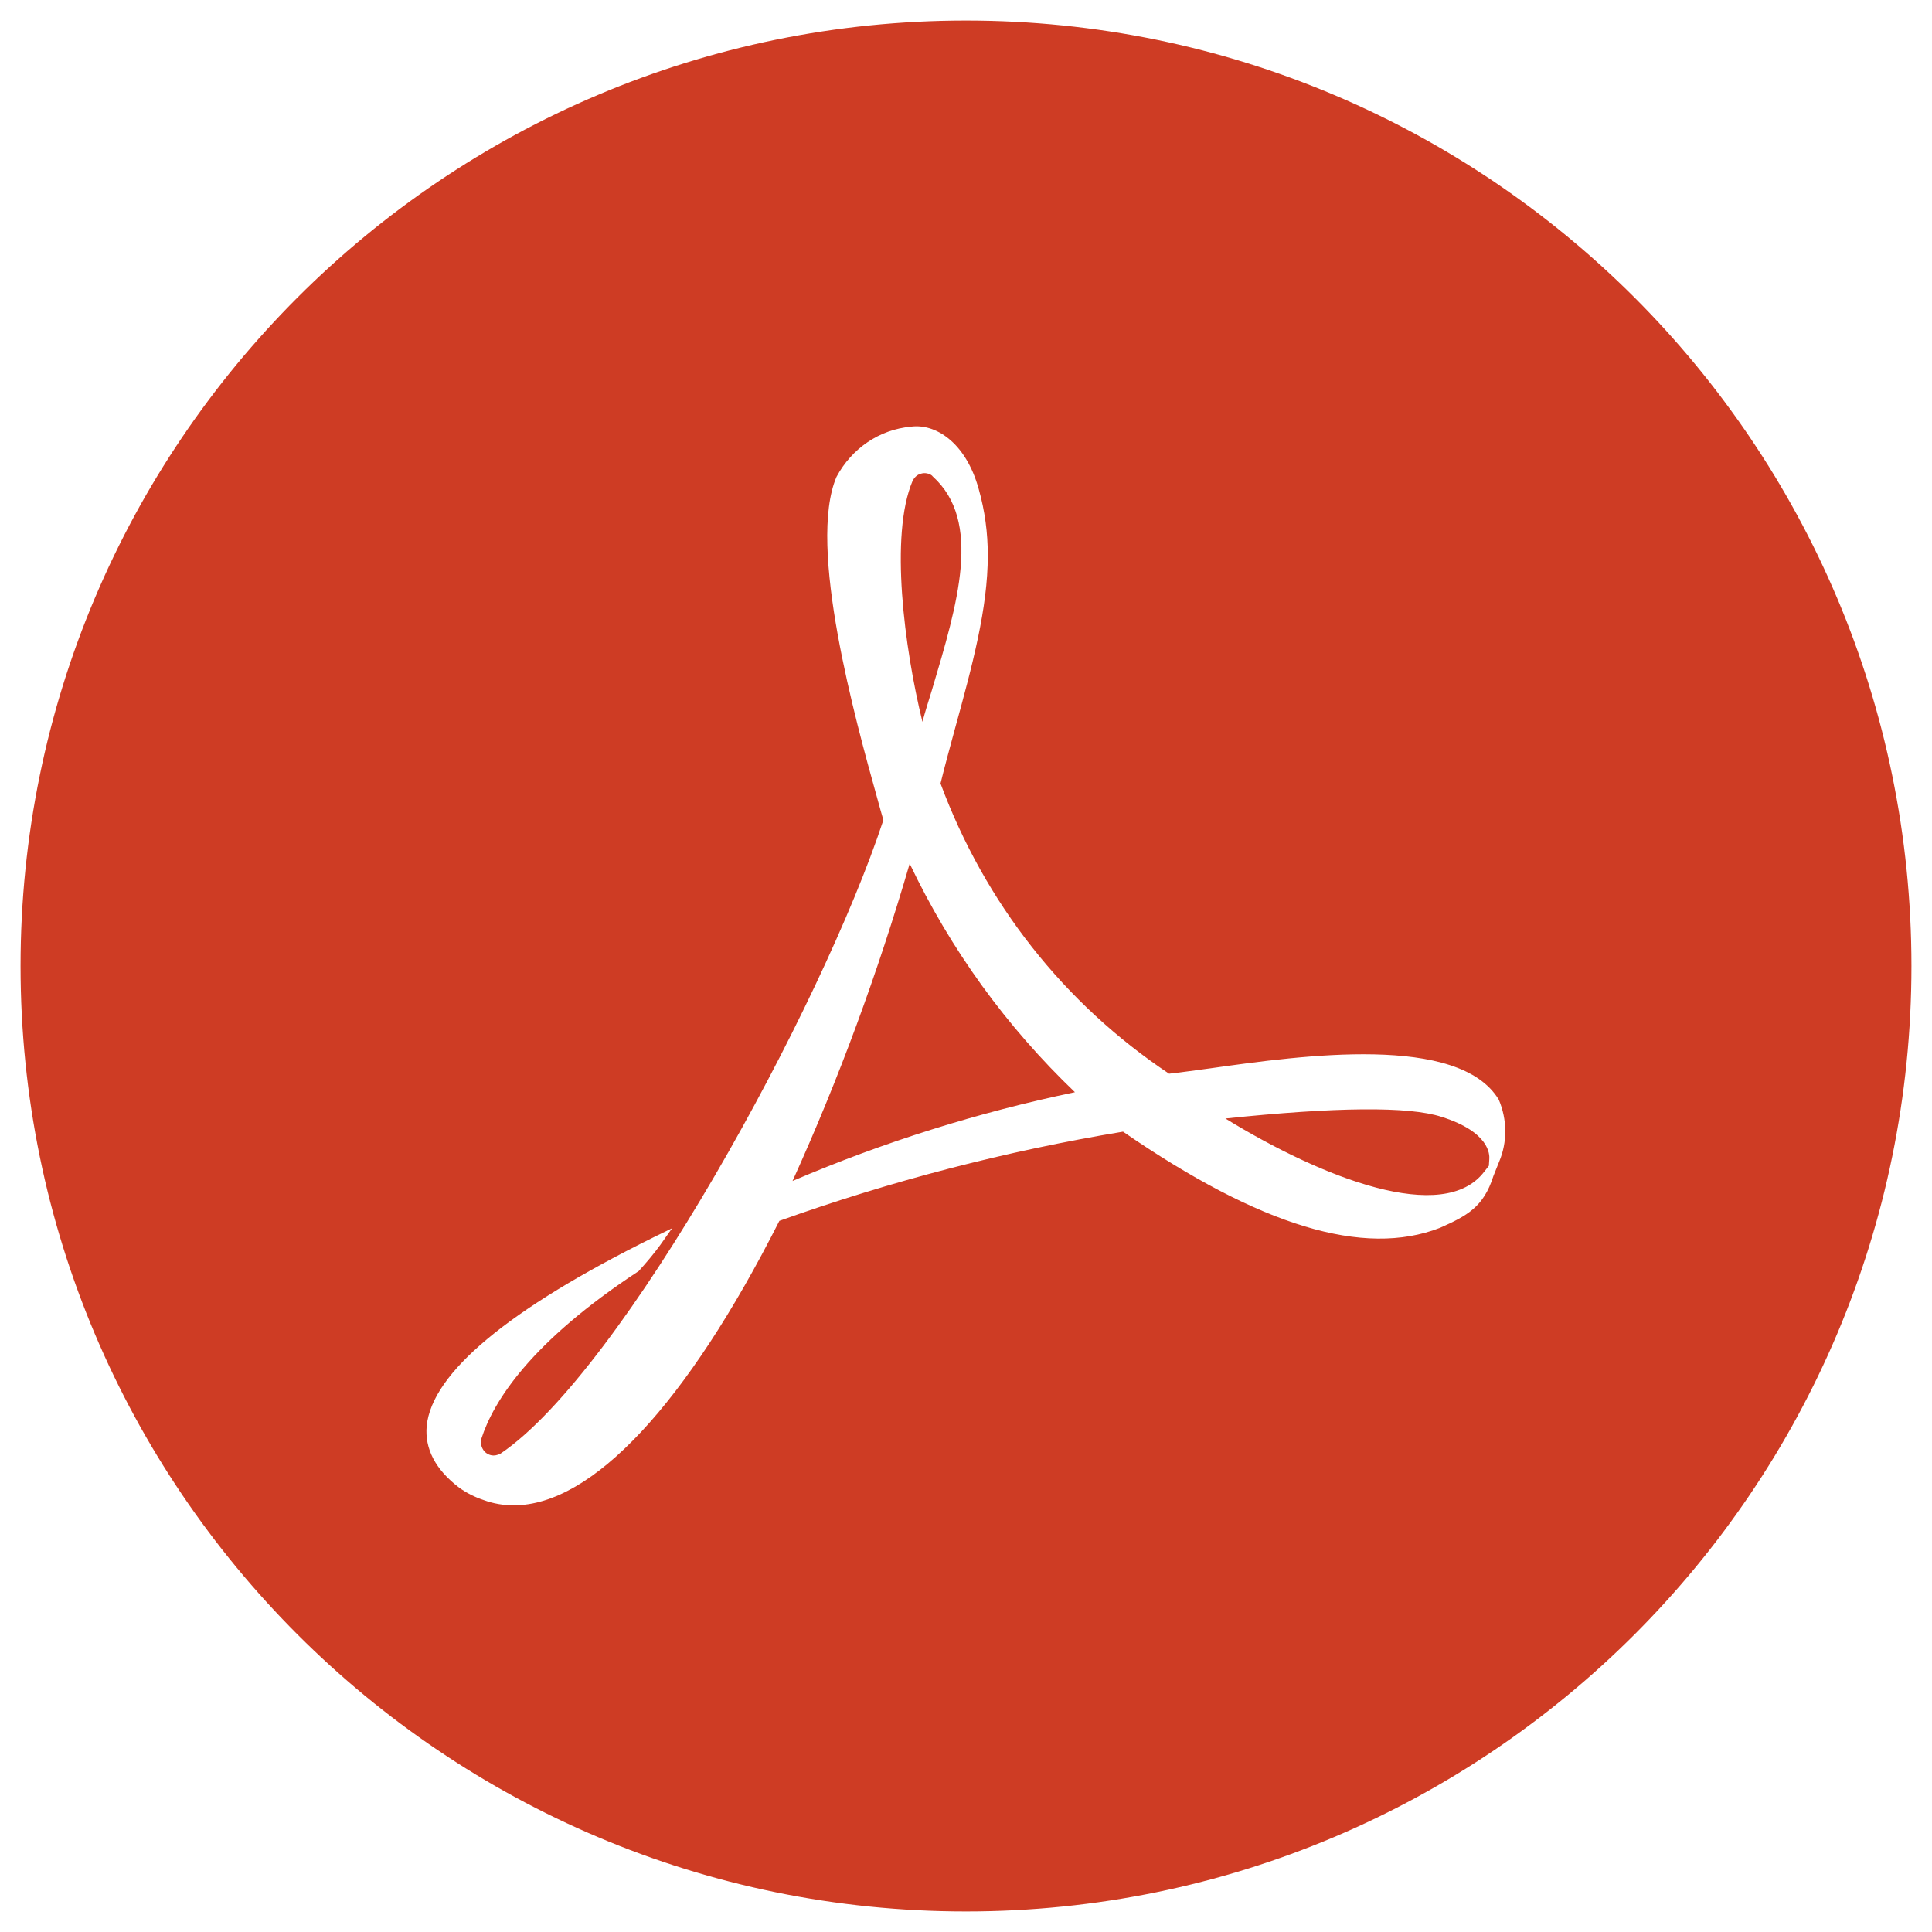 <?xml version="1.0" encoding="utf-8"?>
<!-- Generator: Adobe Illustrator 26.0.1, SVG Export Plug-In . SVG Version: 6.00 Build 0)  -->
<svg version="1.1" id="Layer_1" xmlns="http://www.w3.org/2000/svg" xmlns:xlink="http://www.w3.org/1999/xlink" x="0px" y="0px"
	 viewBox="0 0 47 47" style="enable-background:new 0 0 47 47;" xml:space="preserve">
<style type="text/css">
	.st0{opacity:0.88;clip-path:url(#SVGID_00000163035047285931967750000000989629670719445126_);}
	.st1{clip-path:url(#SVGID_00000062187144951995824650000016499683042807238284_);}
	.st2{clip-path:url(#SVGID_00000019652196408678391940000017010395603733494923_);}
	.st3{filter:url(#Adobe_OpacityMaskFilter);}
	.st4{clip-path:url(#SVGID_00000176753426208655560470000000688841806542982800_);}
	.st5{opacity:0.83;clip-path:url(#SVGID_00000152985071861092502730000007518268476503097789_);}
	.st6{clip-path:url(#SVGID_00000080198869641406252510000008988600248142958723_);}
	.st7{clip-path:url(#SVGID_00000070082880166637558970000009055239457165513909_);}
	.st8{filter:url(#Adobe_OpacityMaskFilter_00000049937673261728935080000016075296127271572388_);}
	.st9{clip-path:url(#SVGID_00000085939790557044616570000014729730807363104399_);}
	.st10{clip-path:url(#SVGID_00000137128968020624261600000014862557671636228004_);}
	.st11{clip-path:url(#SVGID_00000152962725209273535480000001635887870559457172_);}
	.st12{filter:url(#Adobe_OpacityMaskFilter_00000067947137427327945470000009883702168159152795_);}
	.st13{clip-path:url(#SVGID_00000072968696117112548500000013241346348717444286_);}
	.st14{clip-path:url(#SVGID_00000019666966179688482370000008109795537727133624_);}
	.st15{fill:#FFFFFF;}
	.st16{clip-path:url(#SVGID_00000153681625593969876420000008019635244865752231_);}
	.st17{clip-path:url(#SVGID_00000178181995092702694380000002594465849053777544_);}
	.st18{fill:none;}
	.st19{opacity:0.9;clip-path:url(#SVGID_00000019666966179688482370000008109795537727133624_);}
	.st20{clip-path:url(#SVGID_00000000942882223296130570000012289187736735638207_);}
	.st21{clip-path:url(#SVGID_00000080908400748364457930000009107378379804520591_);}
	.st22{filter:url(#Adobe_OpacityMaskFilter_00000027593949262326374470000007329950336023129242_);}
	.st23{clip-path:url(#SVGID_00000106825537402420276190000011882989064452023708_);}
	.st24{opacity:0.73;}
	.st25{clip-path:url(#SVGID_00000134239944747782642110000006890590852357725105_);}
	.st26{clip-path:url(#SVGID_00000077299227905843293500000017175590364854299270_);}
	.st27{filter:url(#Adobe_OpacityMaskFilter_00000169517352000813407100000017405964213853369507_);}
	.st28{clip-path:url(#SVGID_00000124859611554957730940000003046149051068059017_);}
	.st29{opacity:0.25;clip-path:url(#SVGID_00000046307804992385250750000016911613142915955625_);fill:#B9A2D5;}
	.st30{clip-path:url(#SVGID_00000115506272660901450420000000038611762956248961_);}
	.st31{clip-path:url(#SVGID_00000163763669294427885620000002891018578089768346_);}
	.st32{filter:url(#Adobe_OpacityMaskFilter_00000182491735586851132530000004501862093375488134_);}
	.st33{clip-path:url(#SVGID_00000140720150412718816660000017630522520151753606_);}
	.st34{fill:none;stroke:#8F8F8F;stroke-miterlimit:10;}
	.st35{fill:#CE3C24;}
	.st36{clip-path:url(#SVGID_00000083055715318767910590000017168944055681576354_);}
	.st37{clip-path:url(#SVGID_00000141449950976129442290000016066815585789767045_);}
	.st38{filter:url(#Adobe_OpacityMaskFilter_00000047025469776632650290000014642538674604853427_);}
	.st39{clip-path:url(#SVGID_00000169540550463301133500000009348701949046833048_);}
	.st40{clip-path:url(#SVGID_00000134928261501984091830000015786539087423820435_);}
	.st41{clip-path:url(#SVGID_00000145021740351585909180000004486930771210495137_);}
	.st42{clip-path:url(#SVGID_00000111894733419913700610000011251058961317912229_);}
	.st43{filter:url(#Adobe_OpacityMaskFilter_00000134959360032987870020000000136000319753670581_);}
	.st44{clip-path:url(#SVGID_00000141451123297141734510000005102429964083873182_);}
	.st45{clip-path:url(#SVGID_00000129896869312442903900000010853911230572997054_);}
	.st46{clip-path:url(#SVGID_00000160165084868498638720000016436452924151484305_);}
	.st47{filter:url(#Adobe_OpacityMaskFilter_00000054987928765006725430000016683708399456063678_);}
	.st48{clip-path:url(#SVGID_00000070830976547397771210000011144390383163678651_);}
	.st49{opacity:0.9;}
	.st50{clip-path:url(#SVGID_00000129198746802484000470000004105645876335092909_);}
	.st51{clip-path:url(#SVGID_00000019640494604528340210000001960663316265798272_);}
	.st52{filter:url(#Adobe_OpacityMaskFilter_00000067211315125147785510000005334272129015548800_);}
	.st53{clip-path:url(#SVGID_00000134967816465077322730000001131247293338920324_);}
	.st54{opacity:0.59;}
	.st55{clip-path:url(#SVGID_00000040539932041687616390000008487633956133790899_);}
	.st56{clip-path:url(#SVGID_00000082333050170438345330000007100766676484474542_);}
	.st57{filter:url(#Adobe_OpacityMaskFilter_00000039097516902127720250000015745408055776476841_);}
	.st58{clip-path:url(#SVGID_00000147197969694964877540000010026582606282437044_);}
	.st59{fill:none;stroke:#FFFFFF;stroke-miterlimit:10;}
	.st60{opacity:0.38;fill:none;stroke:#FFFFFF;stroke-width:0.75;stroke-miterlimit:10;}
	.st61{clip-path:url(#SVGID_00000166648358427010462390000001031731616562003102_);}
	.st62{clip-path:url(#SVGID_00000021092785926530468760000010430245809371204490_);}
	.st63{filter:url(#Adobe_OpacityMaskFilter_00000032640656553561626800000008256286912849060743_);}
	.st64{clip-path:url(#SVGID_00000072249353682765436420000015951074392264606855_);}
	.st65{display:none;}
	.st66{display:inline;}
	.st67{clip-path:url(#SVGID_00000090278210352132734520000007537160264884089763_);}
	.st68{clip-path:url(#SVGID_00000007390046314933762660000017111500283334495659_);}
	.st69{clip-path:url(#SVGID_00000044892916585235895670000003624941296607594639_);}
	.st70{filter:url(#Adobe_OpacityMaskFilter_00000059289866569345268890000007696157289999737275_);}
	.st71{clip-path:url(#SVGID_00000031894418809510599540000009896442819283340181_);}
	.st72{clip-path:url(#SVGID_00000017480421550750485830000016869391479364734593_);}
	.st73{clip-path:url(#SVGID_00000013173061284013965940000001660598601958110896_);}
	.st74{clip-path:url(#SVGID_00000131330642087798335850000001717489275893755058_);}
	.st75{opacity:0.9;clip-path:url(#SVGID_00000017480421550750485830000016869391479364734593_);}
	.st76{clip-path:url(#SVGID_00000180346611316388174460000016435700523004549302_);}
	.st77{clip-path:url(#SVGID_00000080204395587994473330000009481879122350043520_);}
	.st78{filter:url(#Adobe_OpacityMaskFilter_00000111883107168615676990000001073589623391307705_);}
	.st79{clip-path:url(#SVGID_00000061458865269592039400000005730041866640843157_);}
	.st80{opacity:0.83;}
	.st81{clip-path:url(#SVGID_00000177480920832261948110000002724516353719384202_);}
	.st82{clip-path:url(#SVGID_00000182493873336767644500000007668420422635417010_);}
	.st83{filter:url(#Adobe_OpacityMaskFilter_00000178201410746209892770000008920675072770375340_);}
	.st84{clip-path:url(#SVGID_00000150101005972138294440000010466877022416023226_);}
	.st85{opacity:0.88;clip-path:url(#SVGID_00000091737909638284971840000004206237740413234314_);}
	.st86{clip-path:url(#SVGID_00000025440773043499599690000015954238433445697944_);}
	.st87{clip-path:url(#SVGID_00000036223385765682958720000011266492244131196066_);}
	.st88{filter:url(#Adobe_OpacityMaskFilter_00000178186899215040890020000010799486034130869932_);}
	.st89{clip-path:url(#SVGID_00000112610760990921646160000015199056816061396908_);}
</style>
<g>
	<g>
		<g>
			<g>
				<path class="st35" d="M23.5,46.5L23.5,46.5c-12.7,0-23-10.3-23-23v0c0-12.7,10.3-23,23-23h0c12.7,0,23,10.3,23,23v0
					C46.5,36.2,36.2,46.5,23.5,46.5z"/>
			</g>
		</g>
	</g>
</g>
<g id="Acorbat_00000135677242422570036360000017110296658002086057_">
	<g>
		<path class="st15" d="M36.46,26.75c-0.97-1.6-4.76-1.08-7.02-0.76c-0.38,0.05-0.72,0.1-1,0.13c-2.56-1.71-4.48-4.15-5.56-7.06
			c0.11-0.45,0.23-0.88,0.34-1.29c0.44-1.6,0.81-2.97,0.81-4.26c0-0.55-0.07-1.08-0.22-1.61c-0.32-1.16-1.07-1.6-1.65-1.52
			c-0.77,0.07-1.44,0.53-1.81,1.22c-0.72,1.68,0.47,5.95,0.98,7.78c0.07,0.25,0.12,0.44,0.16,0.57c-1.49,4.53-6.34,13.4-9.31,15.41
			c-0.07,0.04-0.16,0.06-0.24,0.04c-0.08-0.02-0.15-0.07-0.19-0.14c-0.05-0.08-0.06-0.17-0.04-0.26c0.29-0.9,1.18-2.34,3.83-4.08
			c0.18-0.2,0.36-0.41,0.52-0.63l0.29-0.41L15.9,30.1c-3.54,1.75-5.39,3.3-5.52,4.59c-0.05,0.55,0.21,1.06,0.79,1.5
			c0.18,0.13,0.38,0.23,0.59,0.3c0.24,0.09,0.49,0.13,0.74,0.13c1.9,0,4.2-2.45,6.46-6.92c2.71-0.97,5.52-1.7,8.36-2.17
			c3.34,2.3,5.86,3.06,7.71,2.34c0.65-0.29,1.06-0.5,1.3-1.26l0.14-0.35C36.67,27.79,36.67,27.24,36.46,26.75z M22.2,11.7
			c0.04-0.08,0.1-0.14,0.18-0.17c0.03-0.01,0.07-0.02,0.11-0.02c0.04,0,0.08,0.01,0.12,0.02c0.03,0.02,0.06,0.03,0.08,0.06
			c1.21,1.09,0.61,3.09-0.02,5.2c-0.08,0.26-0.16,0.51-0.23,0.77C22,15.76,21.64,13.02,22.2,11.7z M19.28,28.73
			c1.13-2.49,2.08-5.08,2.85-7.72c1,2.1,2.35,3.96,4.02,5.56C23.8,27.06,21.5,27.78,19.28,28.73z M36.23,28.2l-0.01,0.16l-0.11,0.14
			c-0.99,1.31-3.94,0.16-6.3-1.29c2.69-0.28,4.46-0.3,5.26-0.04C36.24,27.54,36.24,28.09,36.23,28.2z"/>
	</g>
</g>
</svg>

